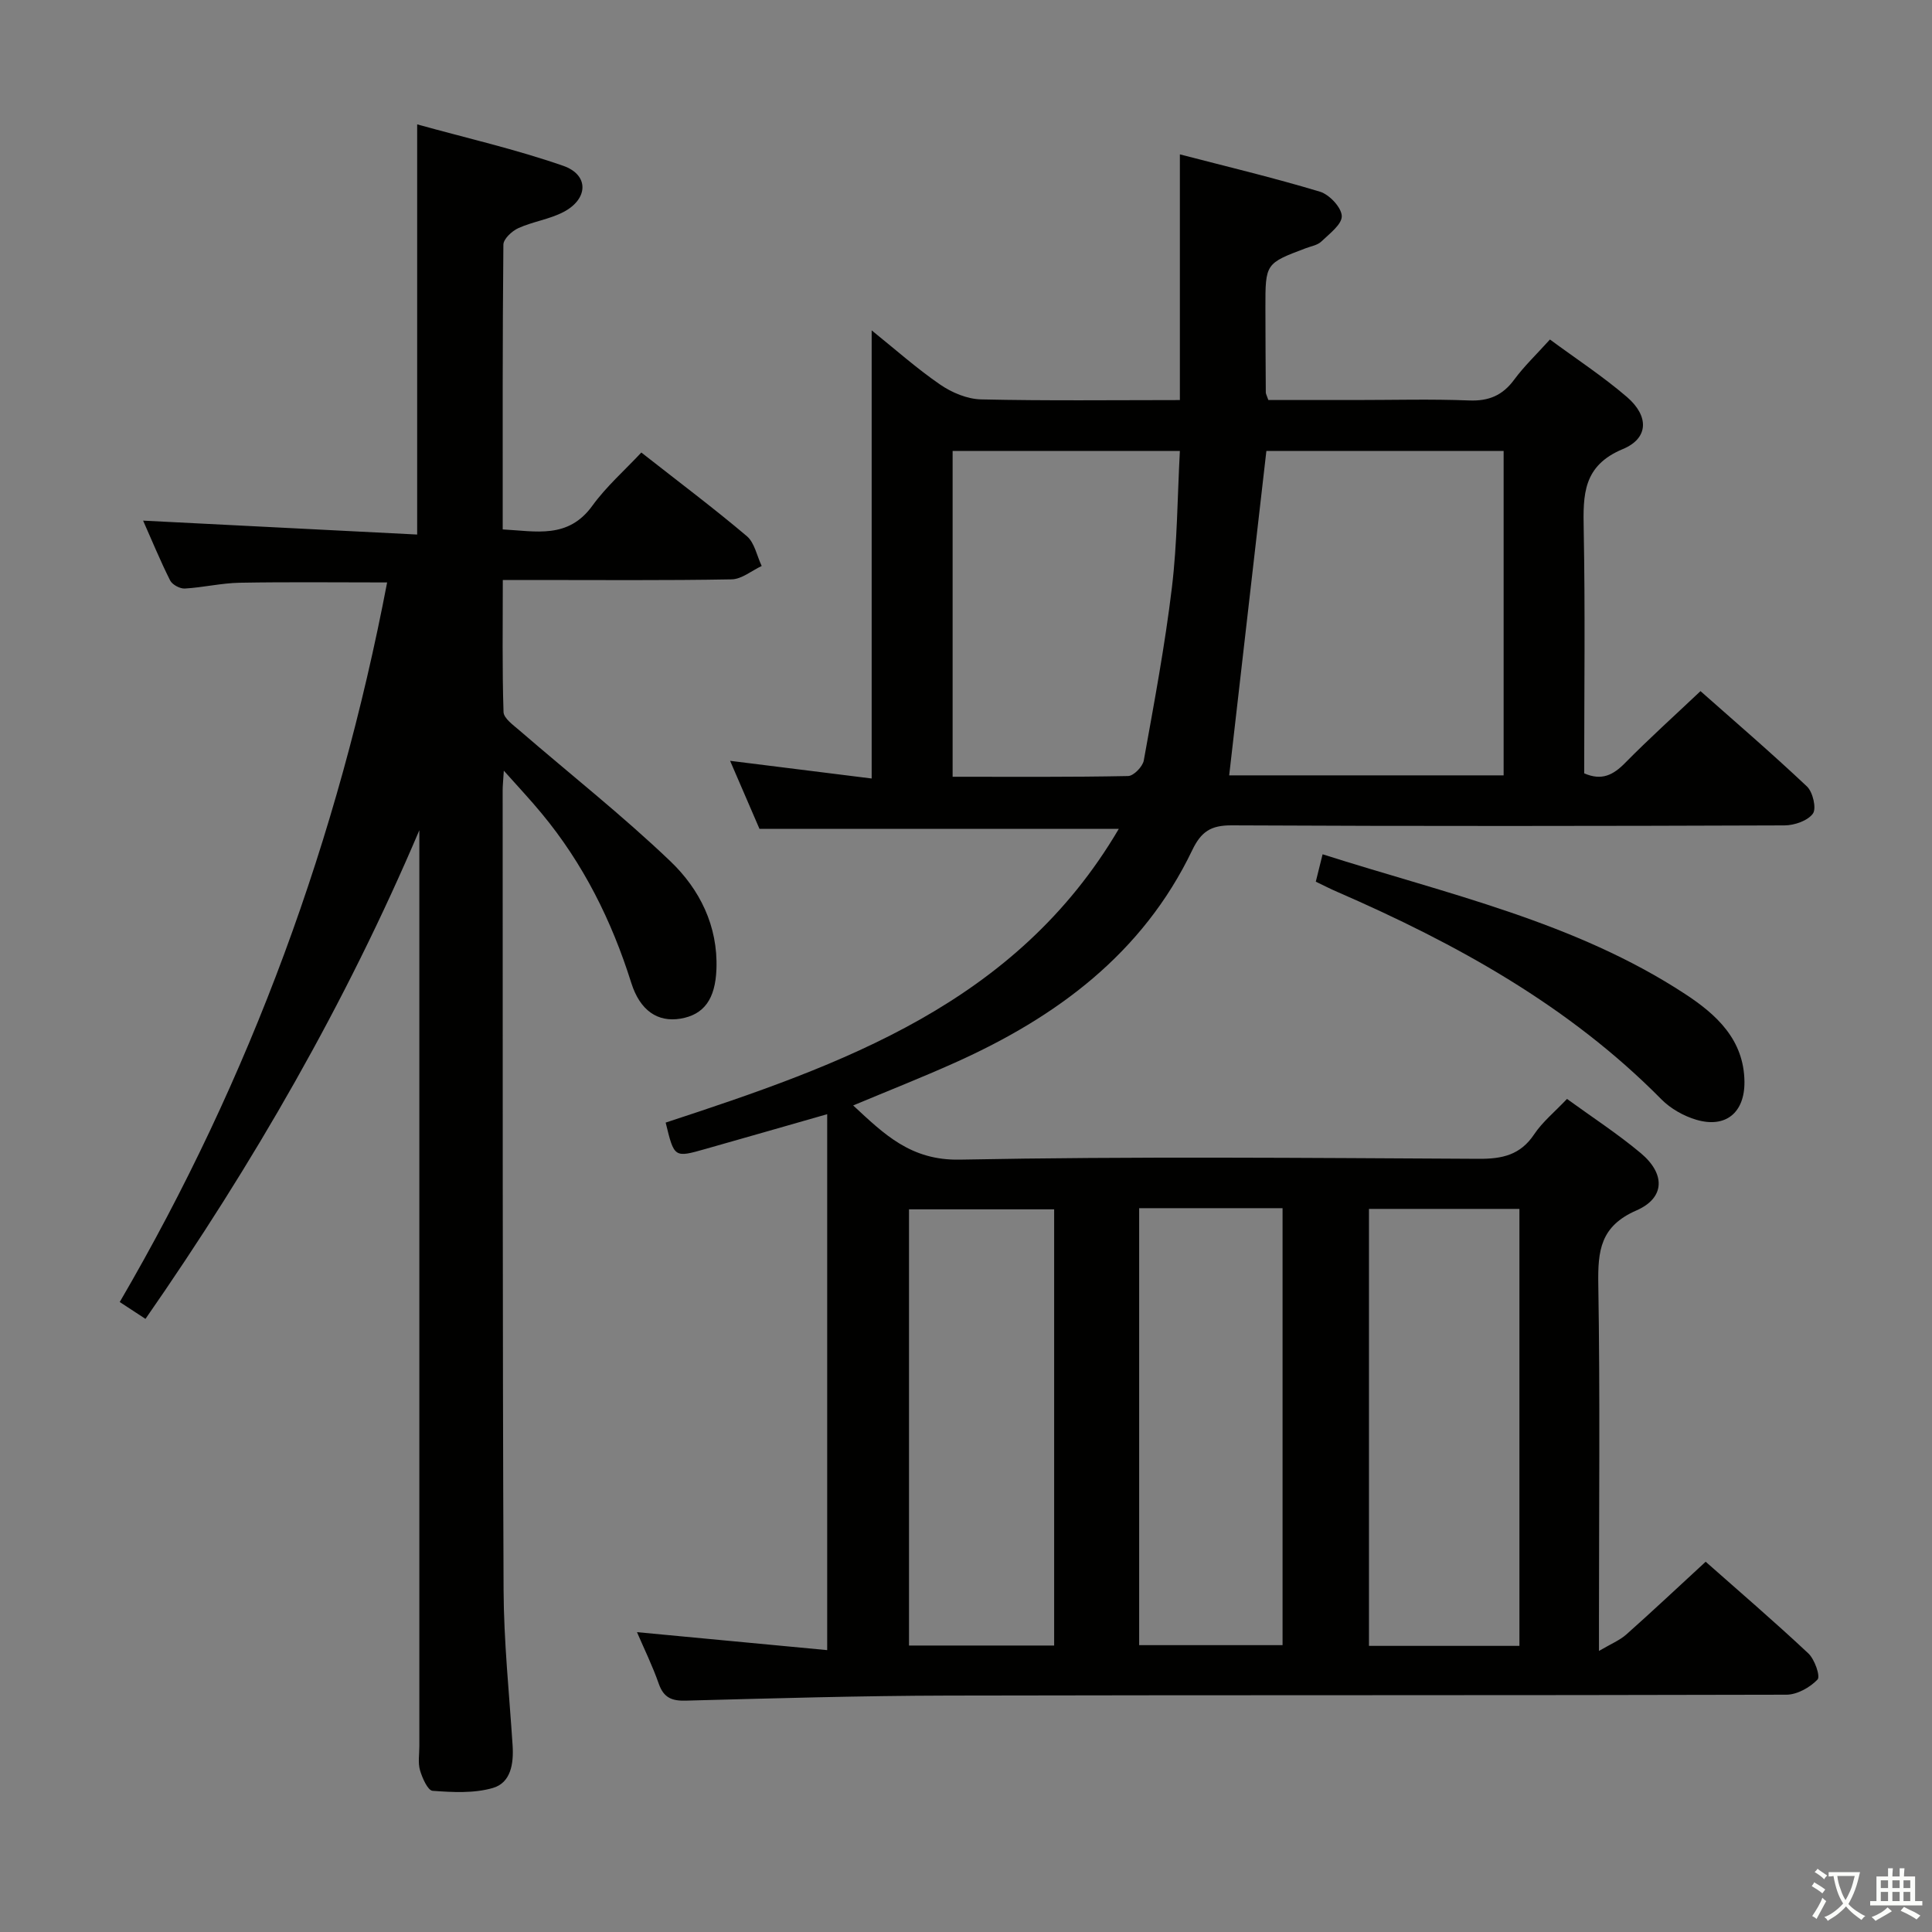 <svg enable-background="new 0 0 400 400" viewBox="0 0 400 400" xmlns="http://www.w3.org/2000/svg"><rect x="0" y="0" width="400" height="400" fill="#808080" stroke="none"/><path d="m377.9 391.2c-.2.3-.4.5-.6.8-.7-.6-1.4-1-2.2-1.5.2-.3.4-.5.5-.8.6.4 1.4.8 2.3 1.5zm-1.8 6.1c-.2-.2-.5-.4-.9-.6.4-.6.8-1.2 1.2-1.9s.7-1.3.9-1.9c.3.3.5.5.8.7-.7 1.3-1.4 2.6-2 3.7zm2.2-9c-.3.3-.5.5-.6.8-.6-.6-1.3-1.1-2-1.5.3-.3.5-.5.6-.7.6.5 1.3.9 2 1.4zm.3.2v-.9h2 4.5c-.3 1.3-.6 2.5-1 3.6s-.9 2.1-1.4 3c.4.5 1 1 1.6 1.4s1.2.8 1.9 1.1c-.3.2-.5.4-.8.8-.4-.3-1-.7-1.6-1.2s-1.2-1.1-1.6-1.6c-.5.6-1.1 1.1-1.7 1.6s-1.4.9-2.1 1.4c-.1-.3-.3-.5-.7-.8.6-.2 1.2-.5 1.9-1s1.4-1.1 2-1.8c-.5-.8-.9-1.6-1.2-2.5s-.6-2-.8-3.2c-.4.1-.7.1-1 .1zm2.5 2.7c.3 1 .7 1.7 1 2.2.3-.5.6-1.1 1-2s.6-1.9.9-3h-3.2-.4c.1.9.3 1.8.7 2.8z" fill="#fbfcfa"/><path d="m396.5 388.5v1.5 3.6h1.5v.9c-.4 0-1 0-1.7 0h-7.9c-.5 0-.9 0-1.2 0v-.9h1.3v-3.5c0-.7 0-1.2 0-1.6h2.4c0-.8 0-1.4 0-1.7h1c0 .3-.1.8-.1 1.7h1.5c0-.8 0-1.4 0-1.7h1c0 .3-.1.9-.1 1.7zm-8.2 9.2c-.2-.3-.5-.5-.8-.8.8-.3 1.4-.6 1.9-.9s1-.7 1.4-1.1c.3.3.6.5.9.8-1.6 1-2.8 1.6-3.4 2zm2.6-6.8v-1.6h-1.5v1.6zm0 2.7v-1.9h-1.5v1.9zm2.4-2.7v-1.6h-1.5v1.6zm0 2.7v-1.9h-1.5v1.9zm.2 2 .7-.8c.4.2.9.5 1.6.8s1.3.7 1.8 1c-.3.3-.5.5-.8.8-.4-.3-1.5-1-3.3-1.8zm2-4.7v-1.6h-1.4v1.6zm0 2.7v-1.9h-1.4v1.9z" fill="#fbfcfa"/><g fill="#010100"><path d="m137.82 232.42c36.56-12 72.55-24.62 93.82-60.82-25.05 0-49.55 0-74.4 0-1.93-4.47-4-9.27-6.08-14.08 9.86 1.23 19.48 2.43 29.31 3.66 0-31.25 0-61.63 0-92.78 4.9 3.94 9.34 7.9 14.19 11.23 2.41 1.66 5.59 2.99 8.45 3.06 13.63.31 27.28.14 41.17.14 0-16.91 0-33.44 0-50.87 9.65 2.51 19.42 4.84 29.01 7.73 1.94.59 4.44 3.25 4.51 5.03.06 1.73-2.56 3.68-4.24 5.29-.78.75-2.09.96-3.18 1.37-8.39 3.16-8.4 3.16-8.39 12.38.01 5.83.04 11.66.08 17.49 0 .31.2.61.53 1.57h18.09c7.83 0 15.67-.22 23.49.09 4.07.16 6.92-1.05 9.32-4.31 2.06-2.79 4.61-5.22 7.4-8.31 5.4 3.99 10.96 7.62 15.95 11.91 4.58 3.95 4.51 8.54-.85 10.77-8.29 3.45-8.25 9.46-8.11 16.65.32 16.81.1 33.63.1 50.49 3.63 1.59 6.01.35 8.47-2.15 4.9-4.98 10.1-9.66 15.61-14.87 7.06 6.25 14.71 12.82 22.04 19.74 1.22 1.15 2.01 4.54 1.23 5.62-1.07 1.48-3.83 2.43-5.86 2.44-38.16.14-76.32.18-114.48-.01-4.32-.02-6.32 1.3-8.17 5.16-10.27 21.4-28.1 34.56-49.15 43.99-6.78 3.04-13.7 5.77-21.04 8.84 6.44 5.98 11.93 11.41 22.05 11.22 35.81-.69 71.65-.35 107.47-.17 4.87.03 8.62-.79 11.47-5.07 1.72-2.58 4.25-4.63 6.8-7.33 5.2 3.78 10.48 7.21 15.27 11.22 5.11 4.28 5.07 9.26-.9 11.87-7.48 3.26-8 8.35-7.89 15.28.38 22.99.14 45.99.14 68.98v6.94c2.46-1.45 4.27-2.18 5.65-3.4 5.46-4.85 10.78-9.86 16.44-15.07 6.68 5.91 14.12 12.29 21.26 18.98 1.31 1.23 2.53 4.75 1.9 5.41-1.56 1.64-4.22 3.13-6.44 3.14-57.82.16-115.64.05-173.47.18-18.14.04-36.28.57-54.42 1.05-2.92.08-4.57-.63-5.58-3.5-1.3-3.72-3.05-7.28-4.51-10.68 13.15 1.24 26.12 2.47 39.38 3.72 0-37.47 0-73.85 0-110.96-8.87 2.54-17.05 4.89-25.24 7.21-6.43 1.83-6.43 1.81-8.2-5.47zm173.49-71.89c0-22.6 0-44.83 0-67.16-16.81 0-33.34 0-49.12 0-2.59 22.62-5.14 44.8-7.7 67.16zm-114.08.29c12.44 0 24.39.09 36.33-.15 1.15-.02 3.02-1.95 3.25-3.23 2.14-11.9 4.38-23.8 5.82-35.8 1.12-9.32 1.14-18.77 1.65-28.28-16.18 0-31.54 0-47.05 0zm117.35 179.94c0-30.45 0-60.45 0-90.47-10.59 0-20.83 0-31.15 0v90.47zm-126.38-.07h30.05c0-30.22 0-60.26 0-90.31-10.17 0-20.05 0-30.05 0zm47.65-90.55v90.47h29.69c0-30.35 0-60.37 0-90.47-10.04 0-19.68 0-29.69 0z"/><path d="m104.31 159.56c-.13 2.18-.24 3.11-.24 4.04.03 55.15-.04 110.3.19 165.44.04 10.79 1.17 21.57 1.87 32.35.24 3.76-.36 7.71-4.09 8.79-3.91 1.14-8.32.89-12.47.59-1-.07-2.14-2.65-2.61-4.25-.45-1.54-.14-3.3-.14-4.97 0-61.48 0-122.96 0-184.44 0-1.74 0-3.48 0-5.22-15.22 35.81-34.38 69.05-56.7 101.17-1.79-1.17-3.39-2.22-5.33-3.49 27.11-46.45 45.24-96.05 55.36-148.98-10.43 0-20.48-.12-30.52.06-3.79.07-7.56.98-11.36 1.2-1.01.06-2.61-.8-3.05-1.68-2.07-4.13-3.83-8.42-5.59-12.38 18.96.96 37.64 1.91 56.74 2.88 0-28.56 0-56.09 0-84.92 10.16 2.82 20.39 5.15 30.24 8.58 5.39 1.88 5.21 6.88.04 9.57-2.9 1.51-6.33 1.97-9.33 3.33-1.33.6-3.09 2.24-3.1 3.43-.19 19.48-.14 38.96-.14 58.95 6.89.36 13.54 2.03 18.55-4.89 2.9-4 6.7-7.34 10.15-11.03 7.81 6.13 14.99 11.52 21.84 17.31 1.61 1.37 2.08 4.08 3.08 6.18-2.07.97-4.13 2.73-6.22 2.77-13.82.25-27.66.13-41.48.13-1.79 0-3.58 0-5.9 0 0 9.44-.14 18.39.15 27.33.04 1.32 2.04 2.72 3.34 3.85 10.42 9.01 21.27 17.56 31.21 27.06 6.06 5.79 9.87 13.4 9.53 22.33-.23 6.21-2.58 9.43-7.44 10.25-4.7.79-8.38-1.64-10.2-7.43-4.04-12.84-9.92-24.66-18.54-35.05-2.27-2.76-4.72-5.36-7.84-8.86z"/><path d="m272.42 182.54c.49-1.96.88-3.55 1.41-5.67 25.82 8.23 52.22 13.97 75.06 28.93 6.43 4.21 12.2 9.43 12.28 18.18.06 6.37-3.88 9.66-9.98 7.85-2.6-.77-5.3-2.29-7.2-4.21-19.15-19.4-42.46-32.23-67.13-42.97-1.36-.58-2.68-1.26-4.44-2.11z"/></g></svg>